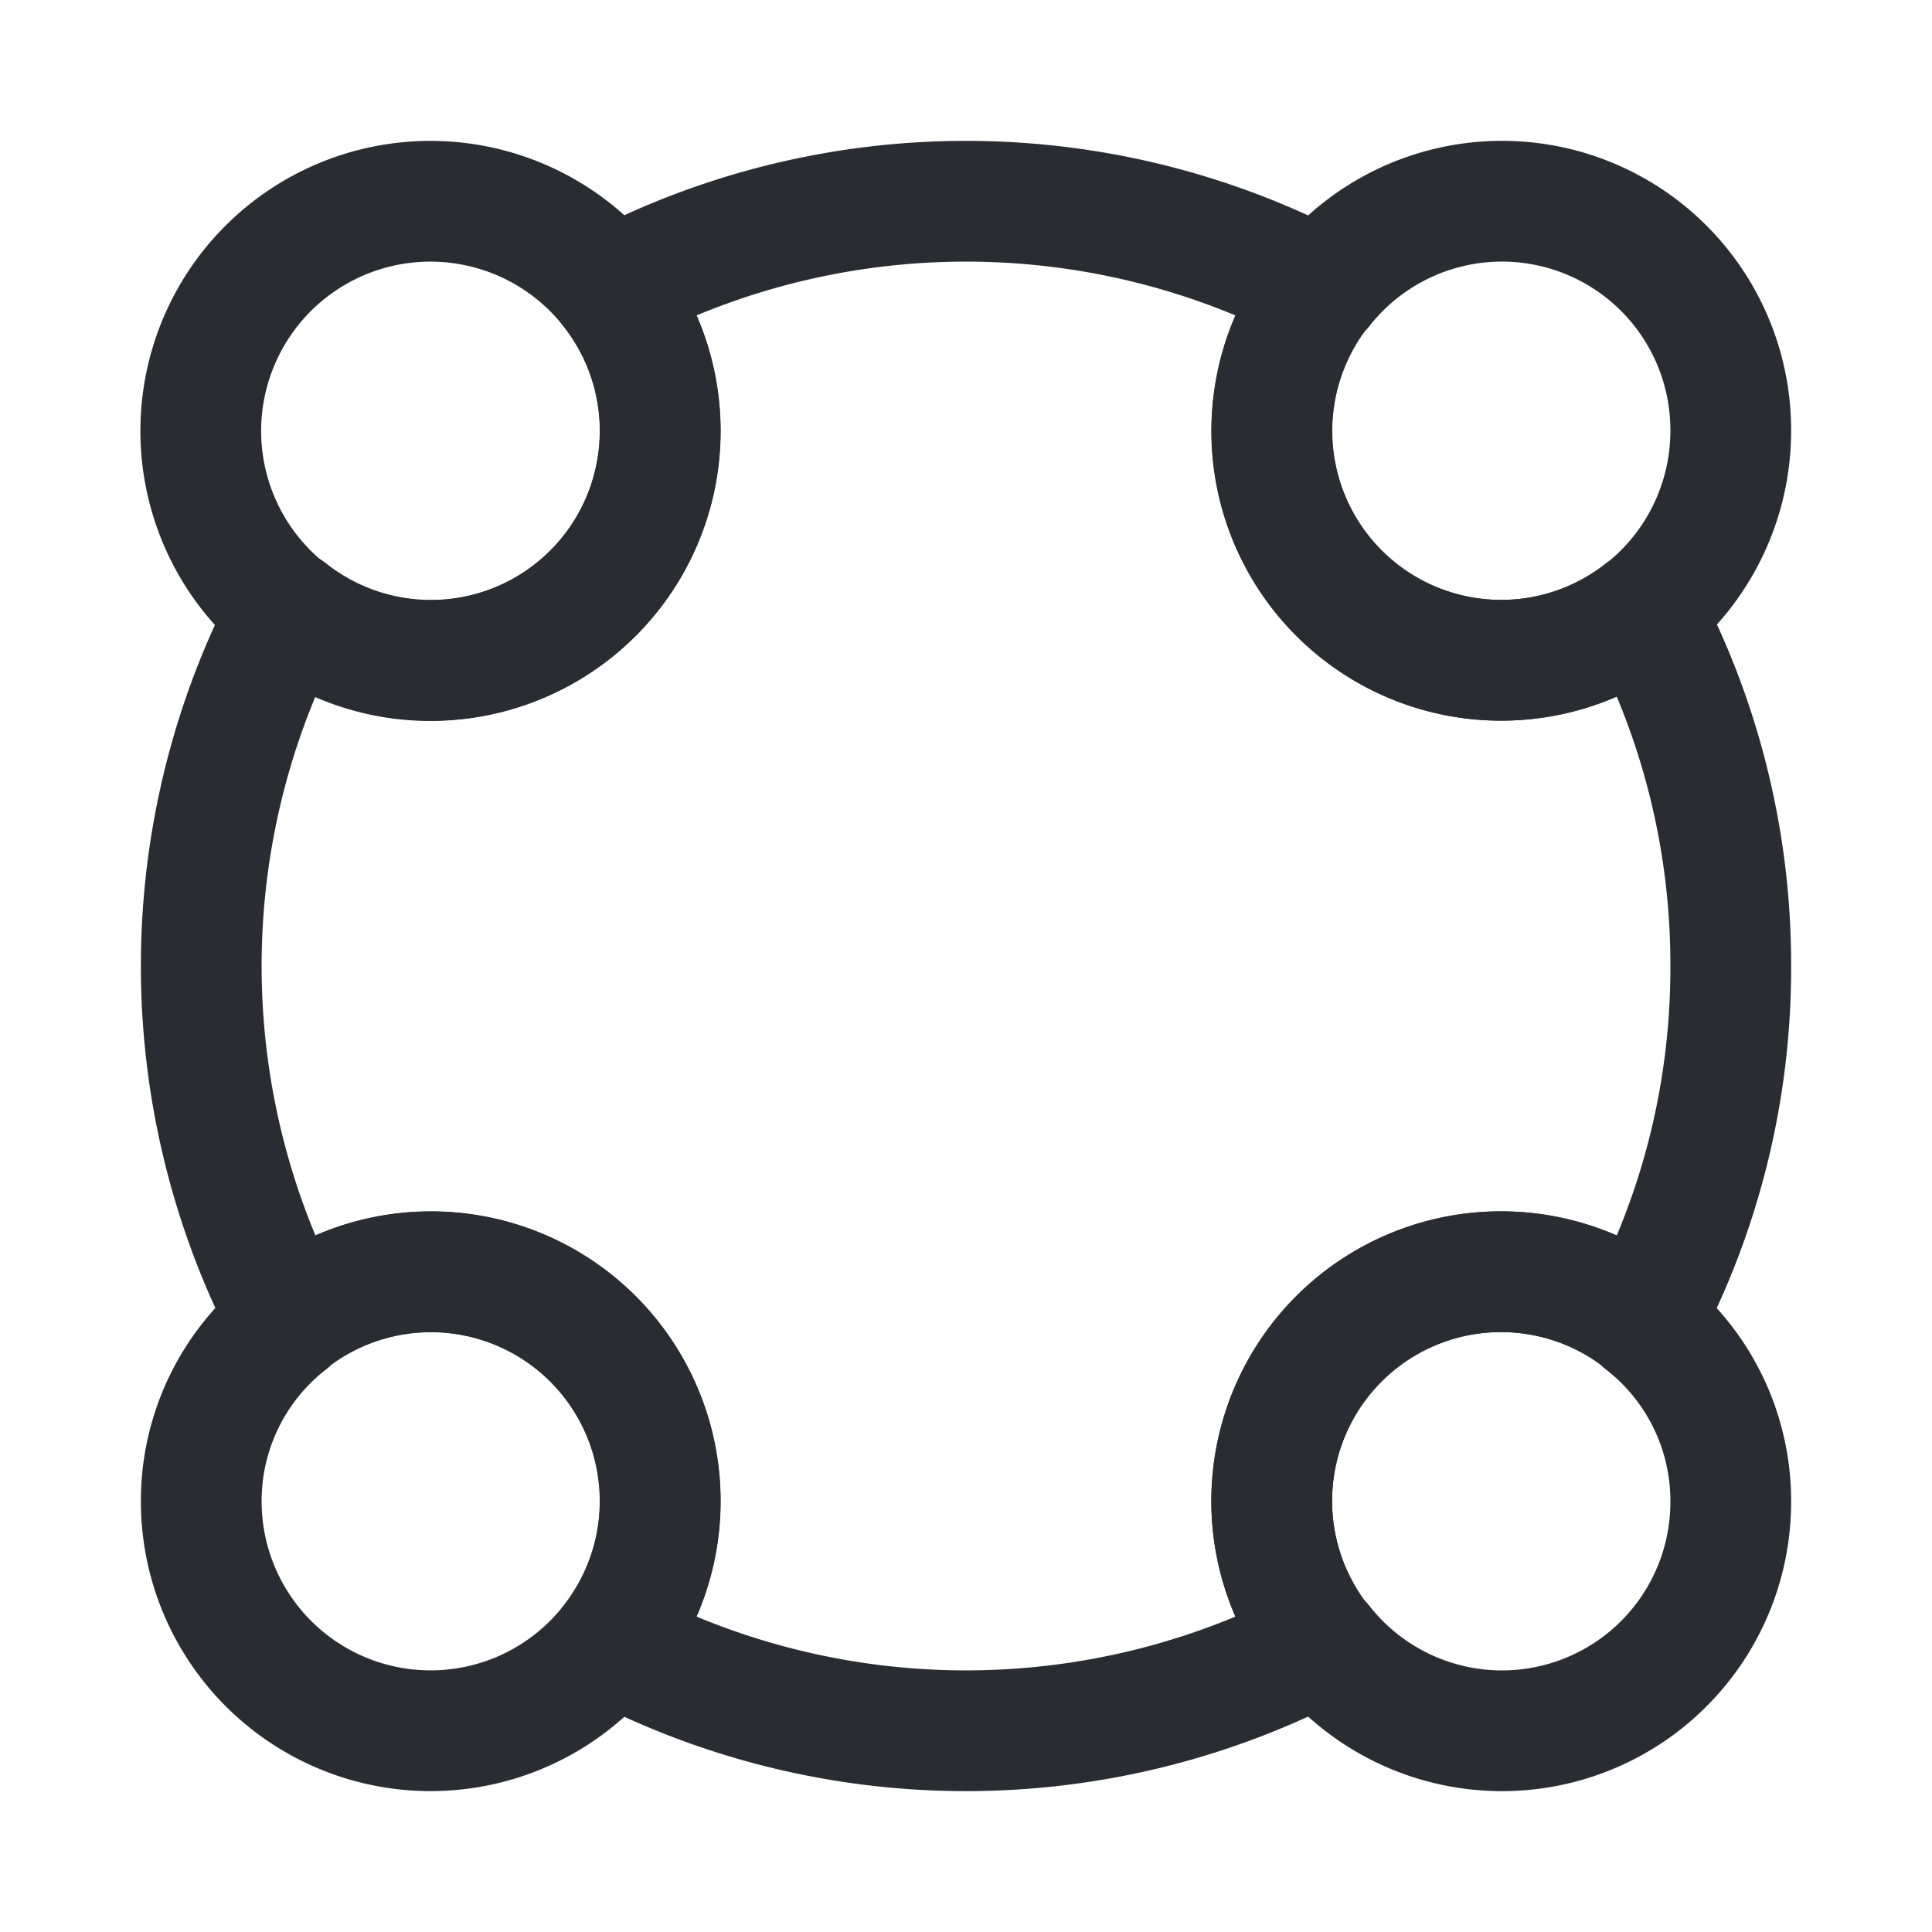 <svg xmlns="http://www.w3.org/2000/svg" width="24" height="24" viewBox="0 0 24 24">
  <g id="vuesax_linear_format-circle" data-name="vuesax/linear/format-circle" transform="translate(-172 -380)">
    <g id="format-circle">
      <path id="Vector" d="M5.7,2.85A2.85,2.85,0,1,1,.61,1.09H.62A2.842,2.842,0,0,1,5.7,2.85Z" transform="translate(187.8 382.5)" fill="none" stroke="#292d32" stroke-linecap="round" stroke-linejoin="round" stroke-width="1.5"/>
      <path id="Vector-2" data-name="Vector" d="M5.7,2.85a2.853,2.853,0,1,1-.61-1.76A2.842,2.842,0,0,1,5.7,2.85Z" transform="translate(174.5 382.5)" fill="none" stroke="#292d32" stroke-linecap="round" stroke-linejoin="round" stroke-width="1.5"/>
      <path id="Vector-3" data-name="Vector" d="M5.7,2.85A2.842,2.842,0,0,1,.62,4.61H.61a2.848,2.848,0,0,1,4-4V.62A2.815,2.815,0,0,1,5.7,2.85Z" transform="translate(187.8 395.8)" fill="none" stroke="#292d32" stroke-linecap="round" stroke-linejoin="round" stroke-width="1.5"/>
      <path id="Vector-4" data-name="Vector" d="M5.7,2.85a2.844,2.844,0,0,1-.61,1.76A2.849,2.849,0,0,1,0,2.85,2.815,2.815,0,0,1,1.09.62V.61A2.848,2.848,0,0,1,5.7,2.85Z" transform="translate(174.5 395.8)" fill="none" stroke="#292d32" stroke-linecap="round" stroke-linejoin="round" stroke-width="1.5"/>
      <path id="Vector-5" data-name="Vector" d="M19,9.5a9.349,9.349,0,0,1-1.09,4.41,2.848,2.848,0,0,0-4,4,9.466,9.466,0,0,1-8.82,0,2.848,2.848,0,0,0-4-4,9.466,9.466,0,0,1,0-8.82,2.848,2.848,0,0,0,4-4,9.466,9.466,0,0,1,8.82,0,2.848,2.848,0,0,0,4,4A9.379,9.379,0,0,1,19,9.5Z" transform="translate(174.5 382.5)" fill="none" stroke="#292d32" stroke-linecap="round" stroke-linejoin="round" stroke-width="1.5"/>
      <path id="Vector-6" data-name="Vector" d="M0,0H24V24H0Z" transform="translate(172 380)" fill="none" opacity="0"/>
    </g>
  </g>
</svg>
